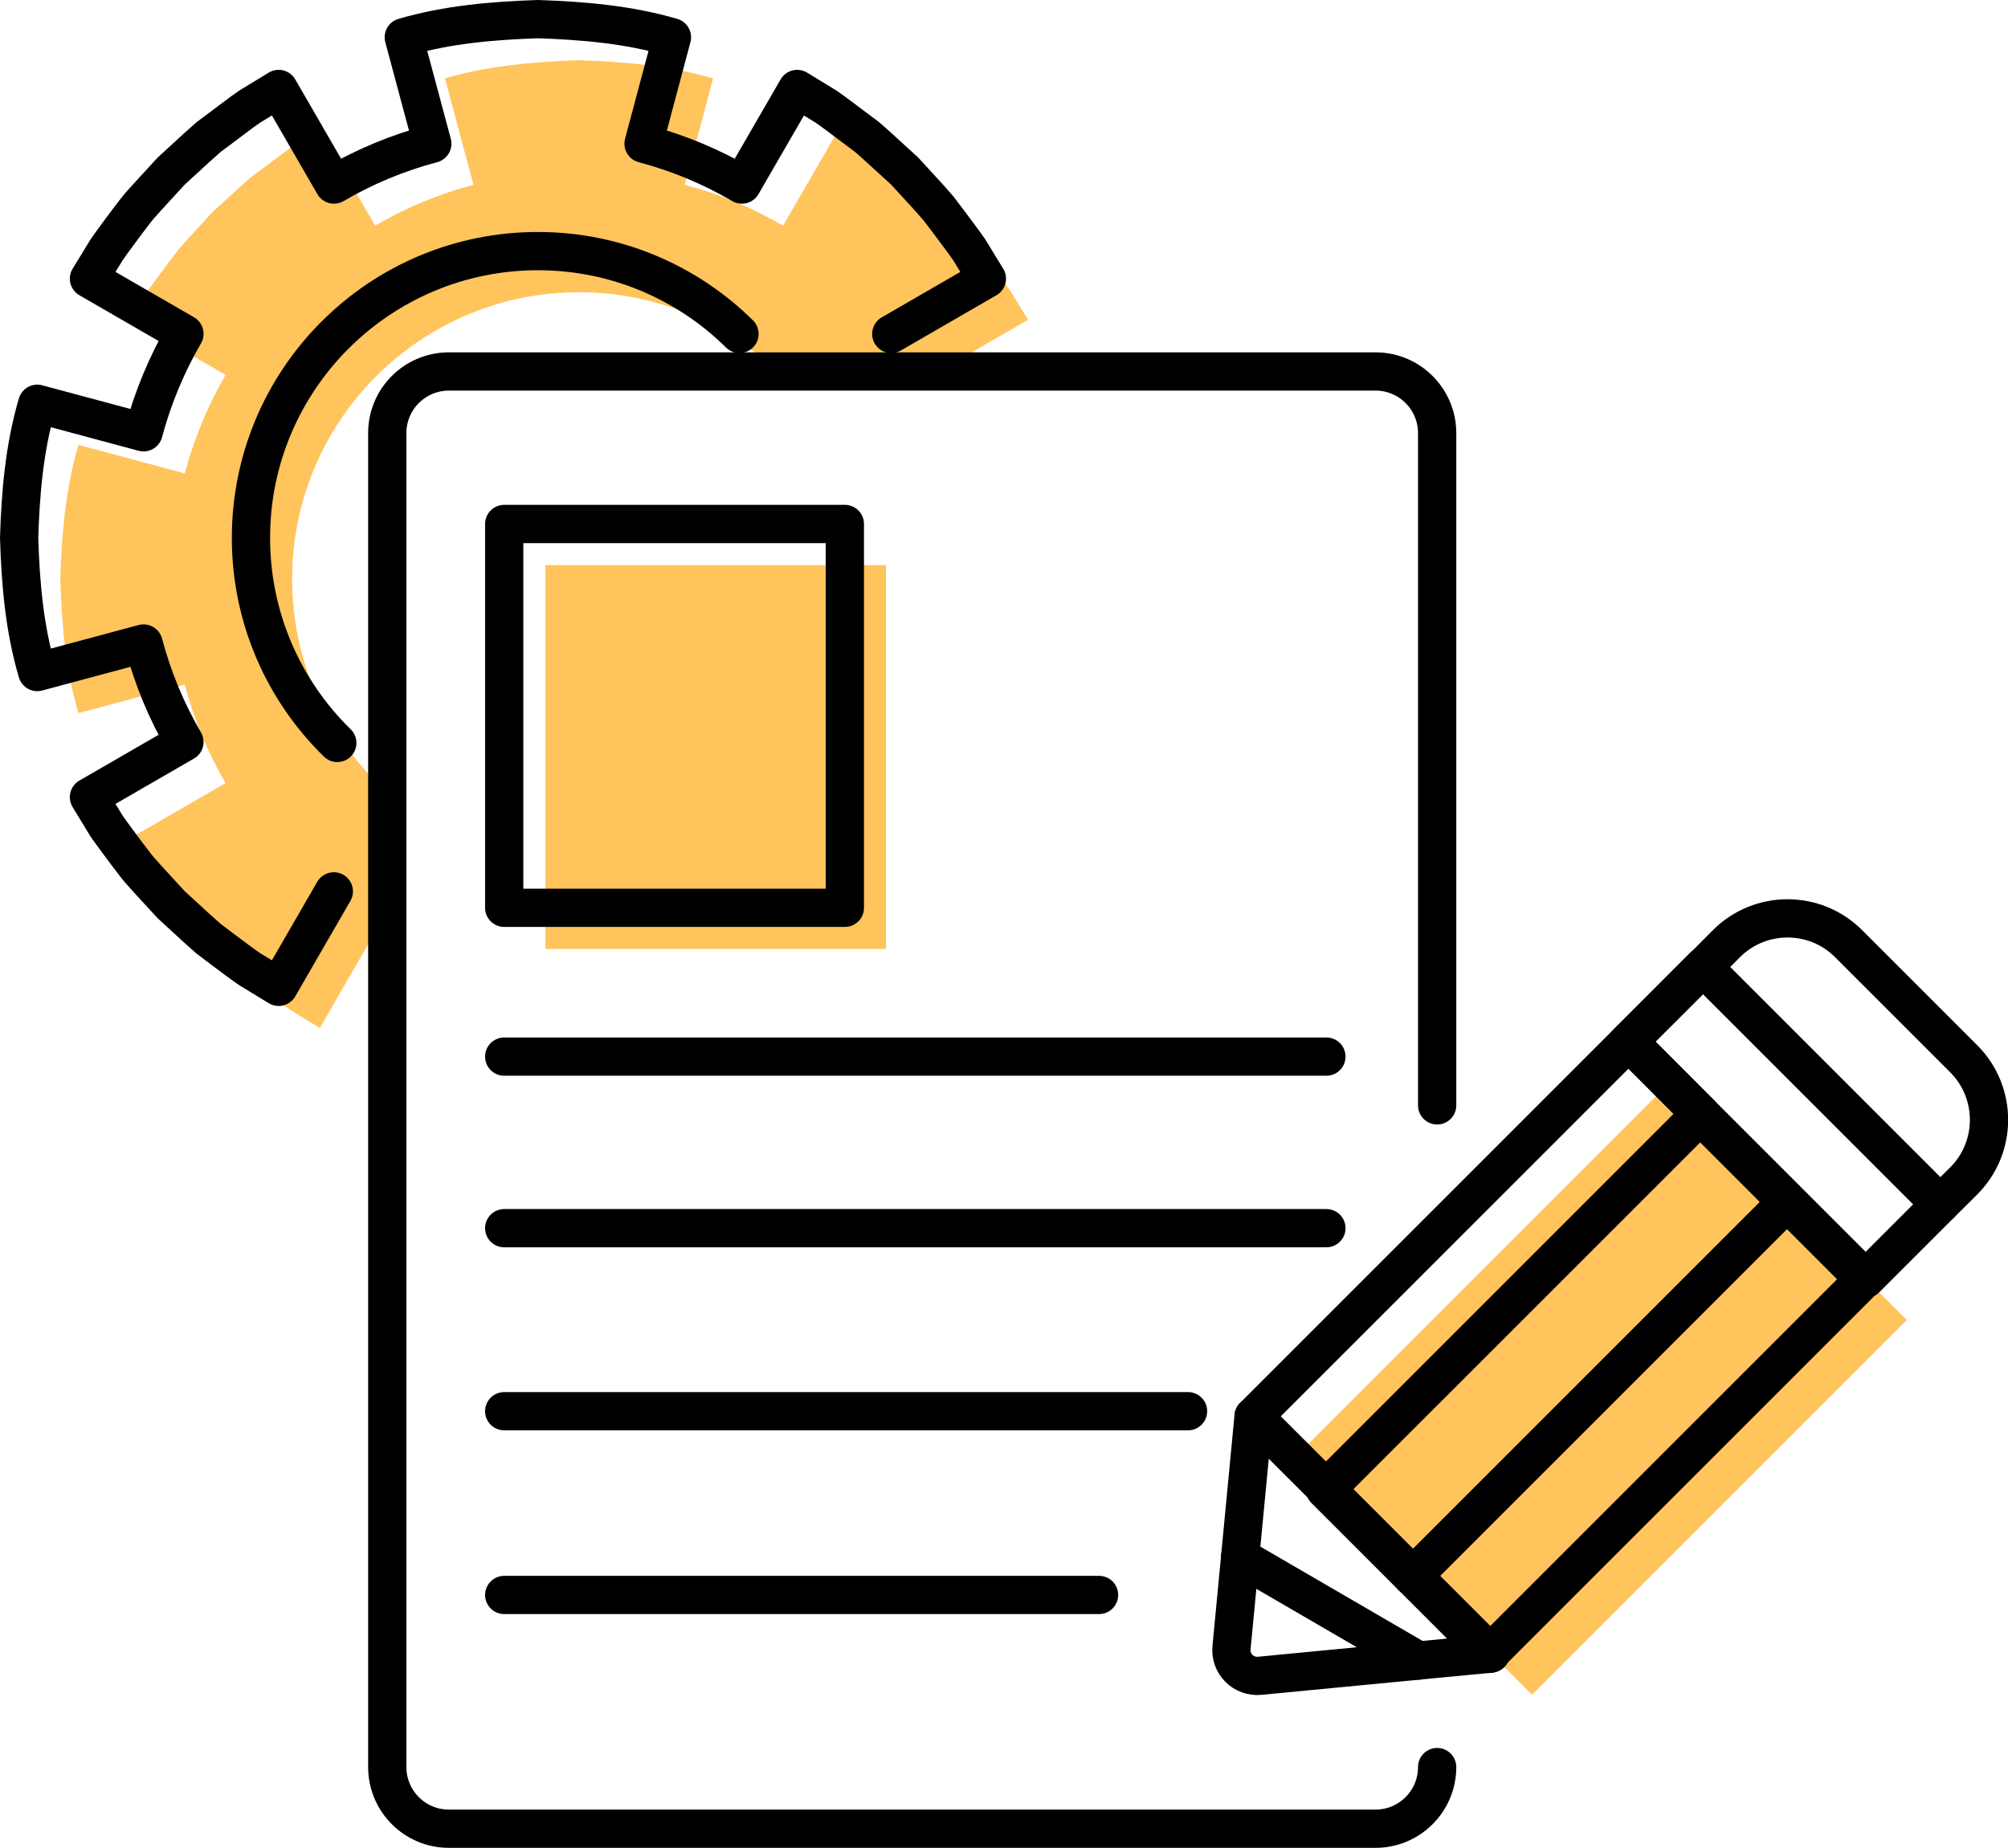 <?xml version="1.0" encoding="UTF-8" standalone="no"?>
<!-- Created with Inkscape (http://www.inkscape.org/) -->

<svg
   width="503.453"
   height="463.34"
   viewBox="0 0 503.453 463.34"
   version="1.1"
   id="svg1"
   inkscape:export-filename="support.svg"
   inkscape:export-xdpi="300"
   inkscape:export-ydpi="300"
   xmlns:inkscape="http://www.inkscape.org/namespaces/inkscape"
   xmlns:sodipodi="http://sodipodi.sourceforge.net/DTD/sodipodi-0.dtd"
   xmlns="http://www.w3.org/2000/svg"
   xmlns:svg="http://www.w3.org/2000/svg">
  <sodipodi:namedview
     id="namedview1"
     pagecolor="#ffffff"
     bordercolor="#666666"
     borderopacity="1.0"
     inkscape:showpageshadow="2"
     inkscape:pageopacity="0.0"
     inkscape:pagecheckerboard="0"
     inkscape:deskcolor="#d1d1d1"
     inkscape:document-units="px"
     showgrid="false" />
  <defs
     id="defs1" />
  <g
     inkscape:label="Layer 1"
     inkscape:groupmode="layer"
     id="layer1"
     transform="translate(-4.273,-24.33)">
    <g
       id="g1"
       transform="translate(-1.2671796e-5,13.207)">
      <g
         id="g13"
         transform="matrix(4.796,0,0,4.796,-1802.673,-981.44)">
				<g
   id="g12">
					<polygon
   style="fill:#ffc45c"
   points="448.255,286.963 444.447,283.162 464.045,263.564 467.845,267.372 472.406,271.933 476.443,275.97 456.852,295.56 "
   id="polygon11" />

				</g>

			</g>
      <rect
         x="141.007"
         y="152.825"
         style="fill:#ffc45c;fill-opacity:1;stroke-width:4.796"
         width="85.407"
         height="96.241"
         id="rect13" />
      <path
         style="fill:#ffc45c;fill-opacity:1;stroke-width:4.796"
         d="m 200.002,105.168 c -12.992,-12.839 -30.848,-20.767 -50.54,-20.767 -39.72,0 -71.945,32.191 -71.945,71.911 0,20.148 8.292,38.358 21.649,51.413 l -0.873,37.212 -13.827,23.937 -7.29,-4.436 c -2.34,-1.616 -4.575,-3.338 -6.844,-5.021 l -3.405,-2.58 c -1.065,-0.892 -2.101,-1.89 -3.165,-2.82 l -6.259,-5.746 -5.746,-6.259 c -0.93,-1.065 -1.928,-2.096 -2.82,-3.199 l -2.58,-3.372 c -1.683,-2.269 -3.405,-4.542 -5.021,-6.844 l -4.436,-7.29 23.937,-13.827 C 56.367,199.845 52.929,191.558 50.588,182.786 l -26.651,7.156 c -3.232,-10.935 -4.196,-22.354 -4.542,-33.634 0.345,-11.28 1.305,-22.666 4.542,-33.634 l 26.651,7.156 c 2.34,-8.733 5.813,-17.059 10.249,-24.695 l -23.937,-13.827 4.436,-7.256 c 1.616,-2.34 3.338,-4.575 5.021,-6.877 l 2.58,-3.372 c 0.892,-1.098 1.89,-2.134 2.82,-3.199 l 5.746,-6.259 6.259,-5.746 c 1.065,-0.93 2.101,-1.89 3.165,-2.82 l 3.405,-2.547 c 2.269,-1.683 4.503,-3.439 6.844,-5.055 l 7.29,-4.436 13.86,23.97 c 7.635,-4.47 15.923,-7.942 24.656,-10.249 l -7.151,-26.69 c 10.935,-3.199 22.354,-4.163 33.634,-4.542 11.28,0.379 22.661,1.343 33.601,4.542 l -7.117,26.69 c 8.733,2.302 17.021,5.779 24.656,10.249 l 13.86,-23.97 7.256,4.436 c 2.34,1.616 4.575,3.372 6.844,5.055 l 3.405,2.547 c 1.098,0.93 2.129,1.89 3.165,2.82 l 6.292,5.746 5.741,6.259 c 0.93,1.065 1.89,2.096 2.82,3.199 l 2.547,3.372 c 1.683,2.302 3.439,4.542 5.055,6.877 l 4.436,7.256 -23.97,13.86 z"
         id="path13" />
      <path
         style="fill:none;stroke:#000000;stroke-width:9.592;stroke-linecap:round;stroke-linejoin:round;stroke-miterlimit:10"
         d="m 364.601,454.21 c 0,8.537 -6.921,15.457 -15.457,15.457 H 116.826 c -8.537,0 -15.457,-6.921 -15.457,-15.457 V 119.723 c 0,-8.537 6.921,-15.457 15.457,-15.457 h 232.318 c 8.537,0 15.457,6.921 15.457,15.457 v 168.565"
         id="path14" />
      <g
         id="g18"
         transform="matrix(4.796,0,0,4.796,-1802.673,-981.44)">
				<g
   id="g17">
					
						<polygon
   style="fill:none;stroke:#000000;stroke-width:2;stroke-linecap:round;stroke-linejoin:round;stroke-miterlimit:10"
   points="442.296,281.011 461.894,261.413 465.694,265.221 446.103,284.811 "
   id="polygon14" />

					
						<rect
   x="448.625"
   y="278.741"
   transform="matrix(0.707,-0.707,0.707,0.707,-63.661,409.498)"
   style="fill:none;stroke:#000000;stroke-width:2;stroke-linecap:round;stroke-linejoin:round;stroke-miterlimit:10"
   width="27.705"
   height="5.709"
   id="rect14" />

					<path
   style="fill:none;stroke:#000000;stroke-width:2;stroke-linecap:round;stroke-linejoin:round;stroke-miterlimit:10"
   d="m 479.419,268.699 -1.226,1.219 -12.398,-12.398 1.219,-1.226 c 1.764,-1.764 4.625,-1.764 6.389,0 l 6.016,6.016 c 1.764,1.764 1.764,4.625 0,6.389 z"
   id="path15" />

					
						<polygon
   style="fill:none;stroke:#000000;stroke-width:2;stroke-linecap:round;stroke-linejoin:round;stroke-miterlimit:10"
   points="478.193,269.918 474.292,273.819 470.255,269.781 465.694,265.221 461.894,261.413 465.794,257.519 "
   id="polygon15" />

					
						<polygon
   style="fill:none;stroke:#000000;stroke-width:2;stroke-linecap:round;stroke-linejoin:round;stroke-miterlimit:10"
   points="465.794,257.519 461.894,261.413 465.787,257.512 "
   id="polygon16" />

					
						<rect
   x="444.326"
   y="274.072"
   transform="matrix(0.707,-0.707,0.707,0.707,-61.881,405.2)"
   style="fill:none;stroke:#000000;stroke-width:2;stroke-linecap:round;stroke-linejoin:round;stroke-miterlimit:10"
   width="27.705"
   height="6.45"
   id="rect16" />

					<path
   style="fill:none;stroke:#000000;stroke-width:2;stroke-linecap:round;stroke-linejoin:round;stroke-miterlimit:10"
   d="m 450.894,293.775 -8.282,0.796 c -0.846,0.079 -1.556,-0.631 -1.47,-1.477 l 0.452,-4.726 z"
   id="path16" />

					
						<polygon
   style="fill:none;stroke:#000000;stroke-width:2;stroke-linecap:round;stroke-linejoin:round;stroke-miterlimit:10"
   points="454.701,293.409 450.894,293.775 441.593,288.368 442.296,281.011 446.103,284.811 "
   id="polygon17" />

				</g>

			</g>
      <rect
         x="130.691"
         y="142.509"
         style="fill:none;stroke:#000000;stroke-width:9.592;stroke-linecap:round;stroke-linejoin:round;stroke-miterlimit:10"
         width="85.407"
         height="96.241"
         id="rect18" />
      <line
         style="fill:none;stroke:#000000;stroke-width:9.592;stroke-linecap:round;stroke-linejoin:round;stroke-miterlimit:10"
         x1="130.691"
         y1="276.063"
         x2="336.832"
         y2="276.063"
         id="line18" />
      <line
         style="fill:none;stroke:#000000;stroke-width:9.592;stroke-linecap:round;stroke-linejoin:round;stroke-miterlimit:10"
         x1="130.691"
         y1="319.083"
         x2="336.832"
         y2="319.083"
         id="line19" />
      <line
         style="fill:none;stroke:#000000;stroke-width:9.592;stroke-linecap:round;stroke-linejoin:round;stroke-miterlimit:10"
         x1="130.691"
         y1="364.976"
         x2="302.143"
         y2="364.976"
         id="line20" />
      <line
         style="fill:none;stroke:#000000;stroke-width:9.592;stroke-linecap:round;stroke-linejoin:round;stroke-miterlimit:10"
         x1="130.691"
         y1="411.051"
         x2="279.832"
         y2="411.051"
         id="line21" />
      <g
         id="g22"
         transform="matrix(4.796,0,0,4.796,-1802.673,-981.44)">
					<g
   id="g21">
						<path
   style="fill:none;stroke:#000000;stroke-width:2;stroke-linecap:round;stroke-linejoin:round;stroke-miterlimit:10"
   d="m 423.355,224.416 4.998,-2.89 -0.925,-1.513 c -0.337,-0.488 -0.703,-0.954 -1.054,-1.434 l -0.531,-0.703 c -0.194,-0.229 -0.394,-0.445 -0.588,-0.667 l -1.197,-1.305 -1.312,-1.198 c -0.215,-0.194 -0.43,-0.394 -0.66,-0.588 l -0.71,-0.531 c -0.473,-0.351 -0.939,-0.717 -1.427,-1.054 l -1.513,-0.925 -2.89,4.998 c -1.592,-0.932 -3.32,-1.656 -5.141,-2.137 l 1.484,-5.565 c -2.28,-0.667 -4.654,-0.868 -7.006,-0.947 -2.352,0.079 -4.733,0.28 -7.013,0.947 l 1.491,5.565 c -1.821,0.48 -3.55,1.205 -5.141,2.137 l -2.89,-4.998 -1.52,0.925 c -0.488,0.337 -0.954,0.703 -1.427,1.054 l -0.71,0.531 c -0.222,0.194 -0.438,0.394 -0.66,0.588 l -1.305,1.198 -1.198,1.305 c -0.194,0.222 -0.402,0.437 -0.588,0.667 l -0.538,0.703 c -0.351,0.48 -0.71,0.947 -1.047,1.434 l -0.925,1.513 4.991,2.883 c -0.925,1.592 -1.649,3.327 -2.137,5.149 l -5.557,-1.492 c -0.674,2.287 -0.875,4.661 -0.947,7.013 0.072,2.352 0.272,4.733 0.947,7.013 l 5.557,-1.492 c 0.488,1.829 1.205,3.557 2.137,5.149 l -4.991,2.883 0.925,1.52 c 0.337,0.48 0.696,0.954 1.047,1.427 l 0.538,0.703 c 0.186,0.229 0.394,0.445 0.588,0.667 l 1.198,1.305 1.305,1.198 c 0.222,0.194 0.438,0.402 0.66,0.588 l 0.71,0.538 c 0.473,0.351 0.939,0.71 1.427,1.047 l 1.52,0.925 2.883,-4.991 m 0.182,-7.76 c -2.785,-2.722 -4.514,-6.519 -4.514,-10.72 0,-8.282 6.719,-14.994 15.001,-14.994 4.106,0 7.829,1.653 10.538,4.33"
   id="path21" />

					</g>

				</g>
    </g>
  </g>
</svg>
